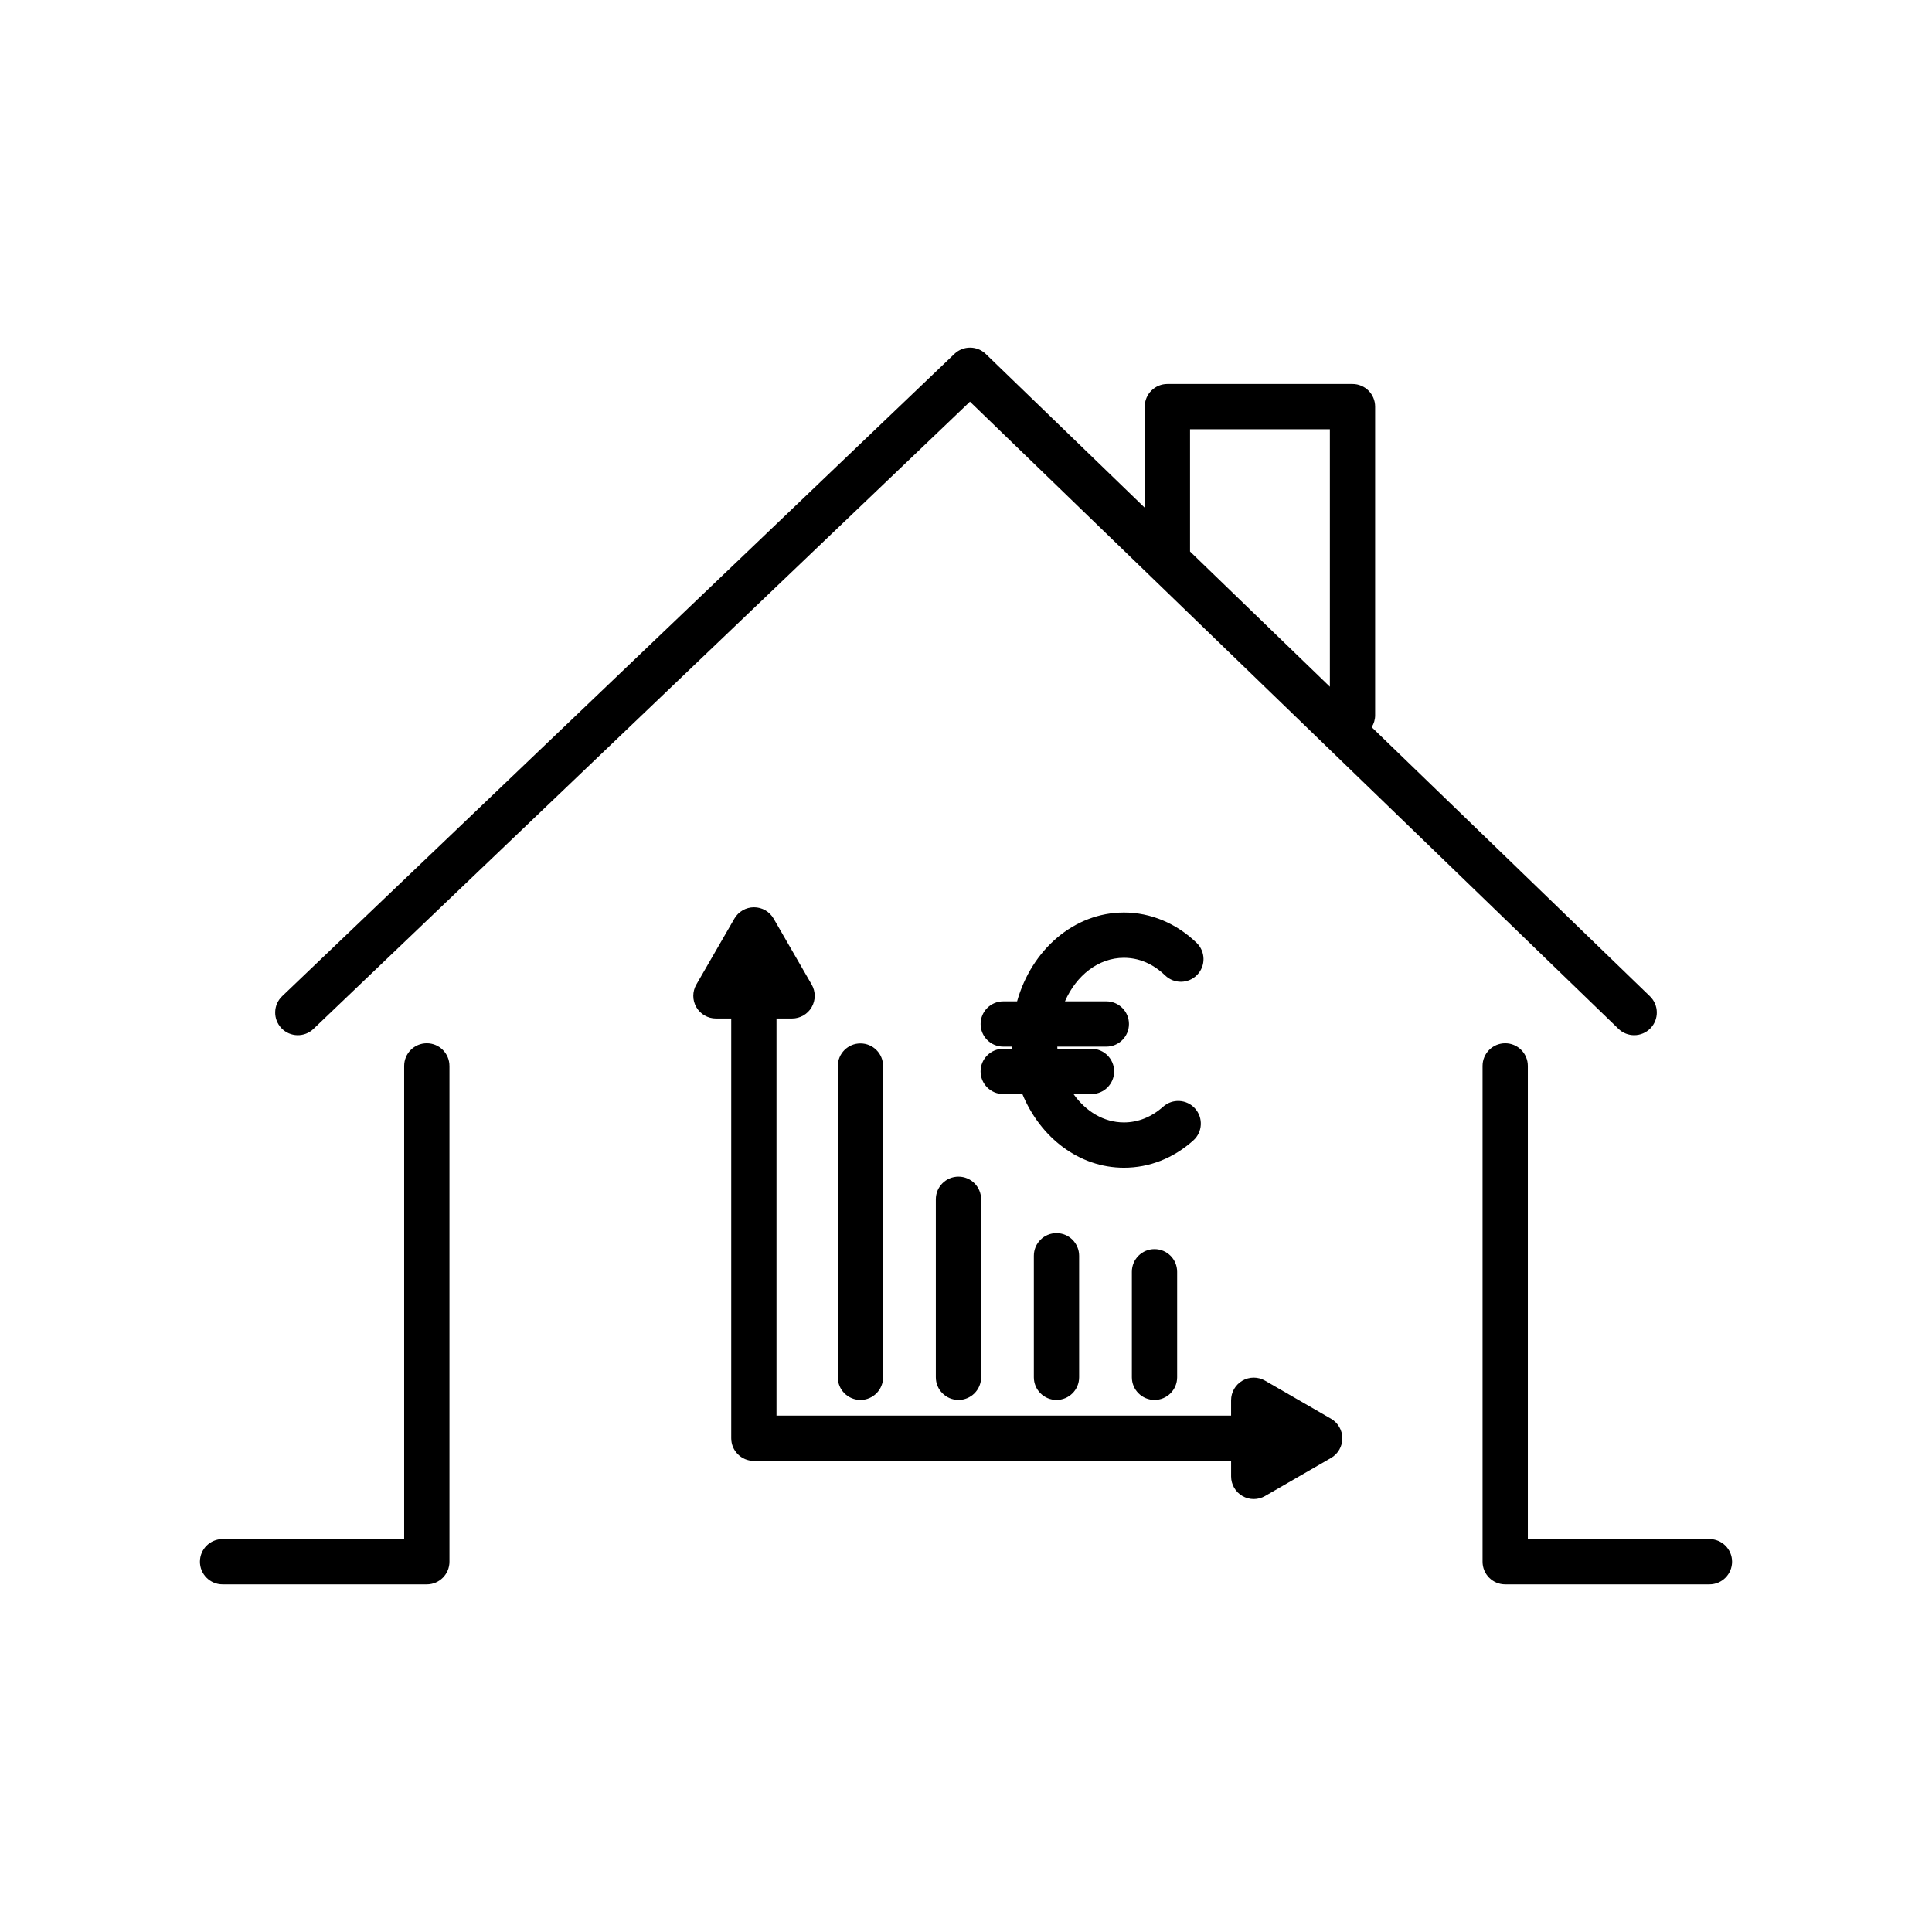 <svg xmlns="http://www.w3.org/2000/svg" id="a" data-name="Layer 1" viewBox="0 0 128 128">
  <path d="M29.778,70.619v32.85c0,.829-.671,1.5-1.5,1.5H14.746c-.829,0-1.5-.671-1.5-1.5s.671-1.5,1.5-1.5h12.031v-31.35c0-.829,.671-1.5,1.5-1.5s1.5,.671,1.5,1.5Zm83.476,31.35h-12.031v-31.35c0-.829-.671-1.5-1.5-1.5s-1.5,.671-1.5,1.5v32.85c0,.829,.671,1.5,1.5,1.5h13.531c.829,0,1.5-.671,1.5-1.5s-.671-1.5-1.5-1.5Zm-6.028-33.808L64.262,26.612,20.768,68.168c-.599,.573-1.549,.551-2.121-.048-.572-.599-.551-1.548,.048-2.121L63.233,23.447c.582-.557,1.499-.554,2.079,.006l10.53,10.184v-6.696c0-.829,.671-1.5,1.5-1.5h12.264c.829,0,1.5,.671,1.5,1.5v20.451c0,.29-.086,.557-.228,.786l18.433,17.827c.595,.576,.611,1.525,.035,2.121-.294,.304-.686,.457-1.078,.457-.375,0-.751-.14-1.043-.422Zm-28.383-31.623l9.264,8.959V28.441h-9.264v8.097Zm-12.377,32.946c-.829,0-1.5,.671-1.5,1.5s.671,1.5,1.5,1.5h1.27c1.187,2.878,3.751,4.88,6.726,4.88,1.688,0,3.276-.624,4.596-1.805,.618-.552,.67-1.5,.118-2.118-.551-.618-1.5-.67-2.118-.118-.761,.68-1.658,1.04-2.596,1.04-1.333,0-2.527-.731-3.34-1.88h1.192c.829,0,1.5-.671,1.5-1.5s-.671-1.5-1.5-1.5h-2.258c-.004-.046-.004-.094-.007-.141h3.248c.829,0,1.5-.671,1.5-1.5s-.671-1.5-1.5-1.5h-2.741c.747-1.715,2.218-2.885,3.907-2.885,1.261,0,2.181,.634,2.73,1.166,.595,.576,1.544,.561,2.121-.035,.576-.595,.56-1.545-.035-2.121-1.339-1.296-3.05-2.01-4.816-2.01-3.31,0-6.12,2.476-7.078,5.885h-.917c-.829,0-1.5,.671-1.5,1.5s.671,1.5,1.5,1.5h.583c.002,.047,.003,.094,.006,.141h-.589Zm-9.459,23.265c.829,0,1.5-.671,1.5-1.5v-20.62c0-.829-.671-1.5-1.5-1.5s-1.5,.671-1.5,1.5v20.62c0,.829,.671,1.5,1.5,1.5Zm6.494,0c.829,0,1.5-.671,1.5-1.5v-11.793c0-.829-.671-1.5-1.5-1.5s-1.5,.671-1.5,1.5v11.793c0,.829,.671,1.5,1.5,1.5Zm4.994-9.55v8.05c0,.829,.671,1.5,1.5,1.5s1.5-.671,1.5-1.5v-8.05c0-.829-.671-1.5-1.5-1.5s-1.5,.671-1.5,1.5Zm6.494,1.059v6.991c0,.829,.671,1.5,1.5,1.5s1.5-.671,1.5-1.5v-6.991c0-.829-.671-1.5-1.5-1.5s-1.5,.671-1.5,1.5Zm13.193,9.736l-4.369-2.521c-.464-.269-1.036-.269-1.5,0-.464,.268-.75,.763-.75,1.299v1.015h-30.118v-26.309h1.031c.536,0,1.031-.286,1.299-.75,.268-.464,.268-1.036,0-1.5l-2.521-4.368c-.268-.464-.763-.75-1.299-.75-.536,0-1.031,.286-1.299,.75l-2.522,4.368c-.268,.464-.268,1.036,0,1.5,.268,.464,.763,.75,1.299,.75h1.013v27.809c0,.829,.671,1.5,1.5,1.5h31.618v1.029c0,.536,.286,1.031,.75,1.299,.232,.134,.491,.201,.75,.201s.518-.067,.75-.201l4.369-2.522c.464-.268,.75-.763,.75-1.299,0-.536-.286-1.031-.75-1.299Z"/>
</svg>